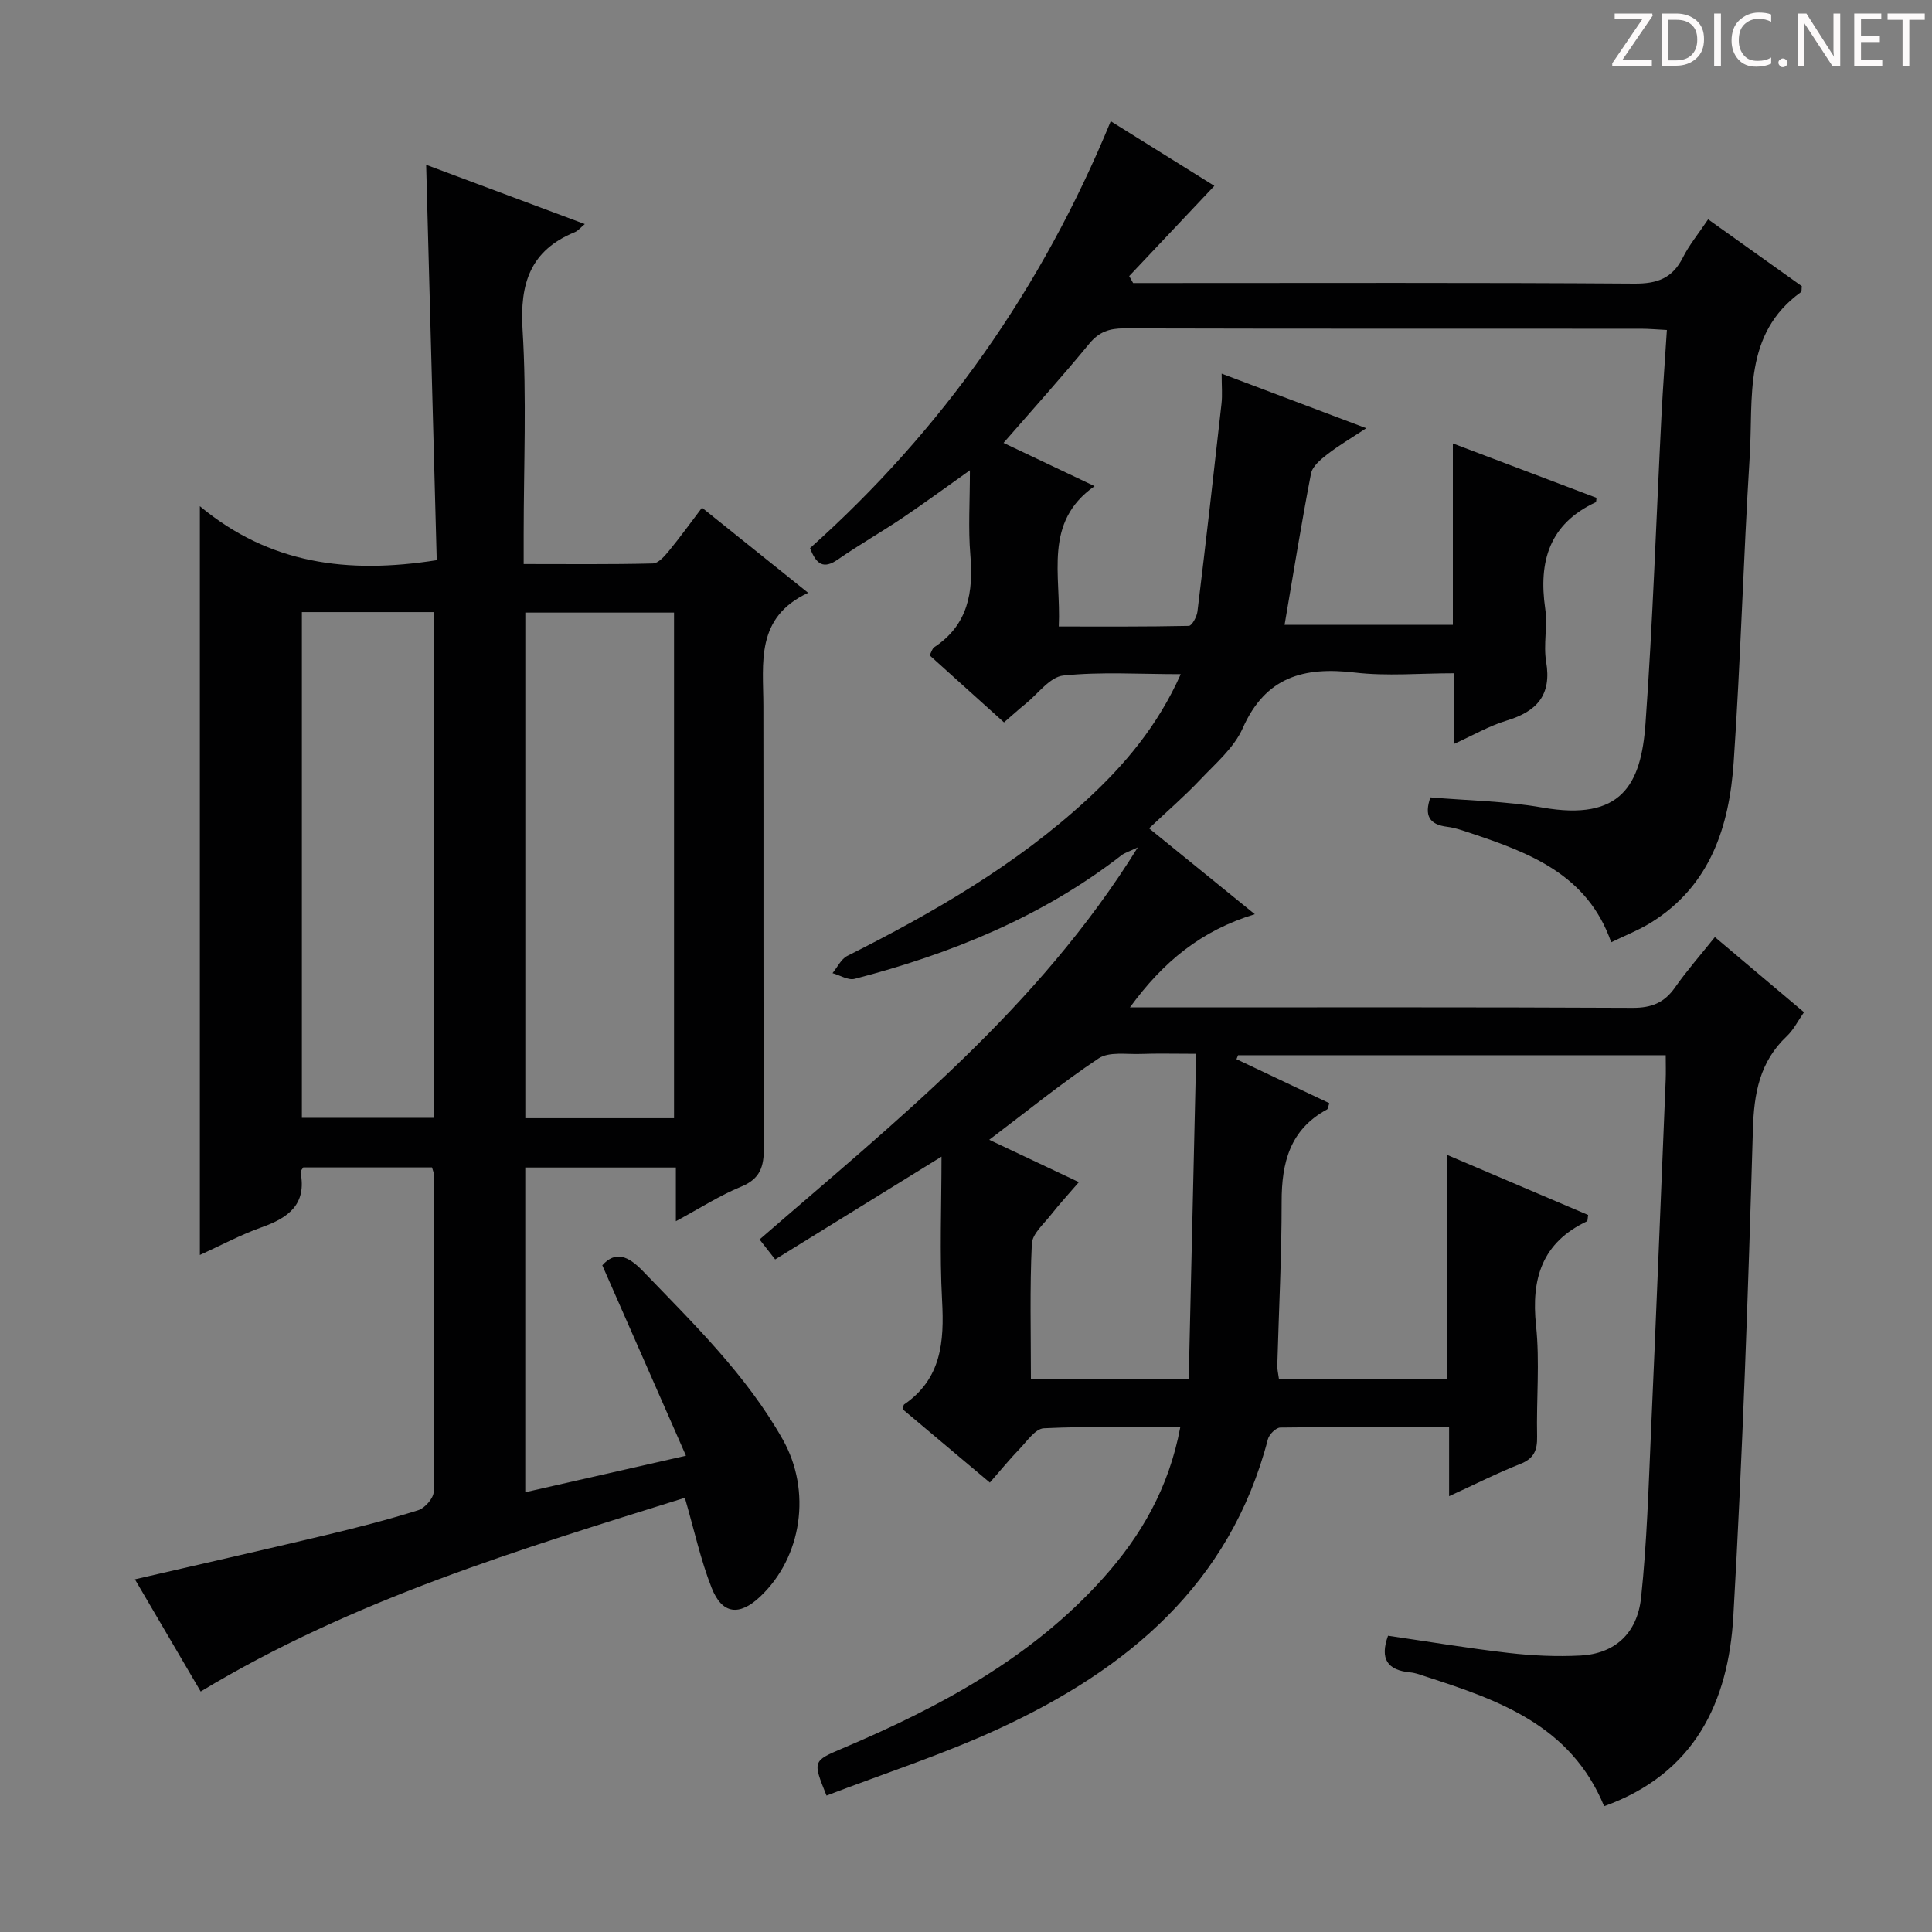 <svg enable-background="new 0 0 400 400" viewBox="0 0 400 400" xmlns="http://www.w3.org/2000/svg"><rect x="0" y="0" width="400" height="400" fill="#808080" stroke="none"/><g fill="#fcfafa"><path d="m342.2 3.2-6.3 9.2h6.1v1.2h-8.2v-.5l6.2-9.1h-5.7v-1.2h7.8v.4z"/><path d="m344 13.7v-10.9h3.1c1.6 0 3 .5 4.1 1.4 1.1 1 1.6 2.2 1.6 3.9s-.5 3-1.6 4-2.5 1.5-4.2 1.5h-3zm1.4-9.6v8.4h1.6c1.4 0 2.5-.4 3.2-1.1.8-.8 1.2-1.8 1.2-3.2s-.4-2.4-1.2-3.1-1.8-1-3.1-1z"/><path d="m356.3 2.8v10.9h-1.4v-10.9z"/><path d="m366.6 13.2c-.8.4-1.8.6-3 .6-1.6 0-2.8-.5-3.7-1.5s-1.4-2.3-1.4-3.9c0-1.7.5-3.2 1.6-4.2s2.4-1.6 4-1.6c1 0 1.9.1 2.6.4v1.5c-.8-.4-1.6-.6-2.6-.6-1.2 0-2.2.4-3 1.2s-1.1 1.9-1.1 3.3c0 1.3.4 2.3 1.1 3.1s1.6 1.1 2.8 1.1c1.1 0 2-.2 2.8-.7v1.3z"/><path d="m368.2 13c0-.3.1-.5.3-.6.2-.2.4-.3.6-.3.3 0 .5.1.7.3s.3.4.3.6-.1.5-.3.6c-.2.2-.4.3-.7.3s-.5-.1-.6-.3c-.2-.2-.3-.4-.3-.6z"/><path d="m381.1 13.7h-1.7l-5.5-8.4c-.2-.2-.3-.5-.4-.7 0 .2.1.8.1 1.5v7.6h-1.4v-10.9h1.8l5.3 8.3c.3.4.4.6.4.8 0-.3-.1-.8-.1-1.6v-7.5h1.4v10.9z"/><path d="m389.7 13.7h-5.8v-10.9h5.6v1.2h-4.2v3.5h3.9v1.2h-3.9v3.7h4.4z"/><path d="m398.4 4.1h-3.1v9.6h-1.4v-9.6h-3.1v-1.3h7.7v1.3z"/></g><path d="m332.12 373.96c-6.91-16.74-21.74-21.93-36.78-26.8-1.1-.36-2.22-.8-3.36-.91-4.74-.44-6.34-2.8-4.6-7.59 8.29 1.21 16.59 2.6 24.94 3.56 4.94.57 9.98.8 14.94.54 6.98-.38 11.71-4.49 12.51-12 1.21-11.39 1.54-22.88 2.05-34.33 1.08-24.27 2.04-48.54 3.04-72.81.07-1.62.01-3.24.01-5.15-29.82 0-59.18 0-88.54 0-.11.27-.22.55-.33.82 6.42 3.04 12.85 6.09 19.22 9.11-.24.71-.26 1.18-.47 1.3-7.69 4.15-9.41 11.01-9.4 19.12.01 11.31-.59 22.62-.9 33.93-.02.8.19 1.61.34 2.73h34.89c0-15.06 0-30.13 0-46.34 10.31 4.39 19.77 8.42 29.13 12.41-.13.76-.09 1.24-.25 1.31-9.29 4.39-11.57 11.84-10.54 21.57.8 7.58.05 15.32.22 22.98.06 2.85-.65 4.57-3.49 5.69-4.75 1.87-9.33 4.2-14.73 6.67 0-5.04 0-9.42 0-14.32-12.04 0-23.5-.05-34.95.11-.89.01-2.3 1.41-2.56 2.4-7.82 30.03-29.1 47.68-55.77 59.98-11.55 5.33-23.74 9.26-35.62 13.82-2.89-7.17-2.88-7.15 3.41-9.82 20.05-8.51 39.05-18.69 53.85-35.19 7.86-8.76 13.64-18.7 15.98-31.25-9.75 0-19.02-.24-28.25.21-1.78.09-3.52 2.74-5.11 4.37-1.96 2.02-3.73 4.21-6.06 6.87-6.19-5.2-12.2-10.25-18.03-15.16.17-.68.15-.93.26-1 7.75-5.3 8.34-12.99 7.88-21.49-.53-9.79-.12-19.64-.12-29.83-11.62 7.18-22.94 14.18-34.44 21.28-1.39-1.78-2.28-2.91-3.23-4.13 28.27-24.55 57.6-47.79 78.31-81.18-1.87.89-2.72 1.13-3.37 1.63-16.46 12.77-35.31 20.41-55.26 25.59-1.33.35-3.04-.76-4.58-1.18 1.01-1.21 1.77-2.91 3.05-3.56 17.75-8.92 34.88-18.79 49.59-32.33 7.85-7.23 14.68-15.29 19.46-26.01-8.55 0-16.5-.53-24.31.28-2.78.29-5.25 3.79-7.82 5.86-1.41 1.13-2.74 2.36-4.46 3.84-5.18-4.67-10.21-9.2-15.4-13.88.37-.67.53-1.41.98-1.7 7.01-4.63 8.1-11.38 7.45-19.11-.46-5.42-.09-10.91-.09-17.5-5.16 3.66-9.49 6.84-13.94 9.84-4.42 2.97-9.05 5.61-13.42 8.64-2.98 2.06-4.46.98-5.74-2.37 27.31-24.39 48.02-53.75 62.26-88.38 7.42 4.63 14.53 9.06 21.45 13.38-6.01 6.37-11.82 12.52-17.63 18.68.27.48.54.96.81 1.44h5.29c32.83 0 65.66-.11 98.49.12 4.74.03 7.87-1.1 10.03-5.38 1.33-2.65 3.27-4.99 5.24-7.93 6.62 4.73 13.07 9.32 19.4 13.84-.08.61 0 1.1-.18 1.23-12.04 8.69-9.85 21.91-10.61 34.02-1.31 21.08-1.88 42.21-3.32 63.29-.91 13.33-4.83 25.6-17.13 33.23-2.52 1.56-5.33 2.65-8.23 4.07-4.89-14.02-16.87-18.52-29.14-22.61-1.57-.52-3.17-1.1-4.8-1.3-3.74-.45-4.8-2.35-3.49-6.09 7.73.66 15.55.76 23.16 2.1 16.4 2.89 20.46-4.72 21.37-17.35 1.53-21.23 2.22-42.52 3.31-63.78.29-5.77.73-11.54 1.12-17.74-2.15-.11-3.76-.26-5.37-.26-35.66-.01-71.33.02-106.99-.07-3.07-.01-5.21.71-7.24 3.18-5.59 6.8-11.49 13.35-17.74 20.53 6.14 2.91 12.04 5.71 18.85 8.95-10.67 7.49-6.9 18.31-7.41 29.06 9.12 0 18.02.06 26.92-.13.64-.01 1.66-1.88 1.79-2.98 1.75-14.33 3.38-28.67 4.98-43.02.2-1.78.03-3.6.03-6.22 10.11 3.82 19.53 7.37 29.94 11.3-3.08 2.04-5.71 3.57-8.09 5.42-1.36 1.05-3.06 2.48-3.35 3.97-1.98 10.24-3.63 20.55-5.47 31.32h34.84c0-12.29 0-24.55 0-37.56 10.31 3.91 20.02 7.58 29.74 11.26-.07.41-.03.85-.17.92-9.6 4.46-11.87 12.25-10.45 22.03.52 3.59-.41 7.41.19 10.97 1.18 6.93-1.92 10.31-8.18 12.2-3.59 1.09-6.92 3.03-10.86 4.82 0-4.99 0-9.42 0-14.62-7.09 0-13.93.64-20.6-.15-10.51-1.24-18.46.88-23.17 11.51-1.81 4.09-5.67 7.35-8.86 10.73-3.19 3.37-6.72 6.42-10.54 10.02 7.39 6 14.18 11.52 21.9 17.78-11.06 3.36-18.95 9.8-25.86 19.29h6.08c32.66 0 65.33-.07 97.99.09 3.9.02 6.56-1.04 8.78-4.21 2.45-3.5 5.3-6.73 8.26-10.44 6.33 5.34 12.27 10.34 18.45 15.56-1.27 1.81-2.17 3.65-3.56 4.96-5.63 5.32-6.8 11.82-7.02 19.36-.98 33.59-2.13 67.18-4.05 100.72-1.02 17.8-8 32.61-26.75 39.35zm-86.01-88.39c.52-22.77 1.03-44.94 1.55-67.39-4.51 0-8.01-.1-11.49.03-2.95.11-6.55-.52-8.7.91-7.65 5.09-14.81 10.93-22.66 16.86 6.43 3.04 12.22 5.77 18.56 8.77-2.14 2.49-4.03 4.53-5.74 6.71-1.5 1.93-3.9 3.97-4 6.05-.44 9.26-.19 18.55-.19 28.05 11.07.01 21.48.01 32.67.01z" fill="#010102"/><path d="m41.38 104.8c14.39 11.97 30.58 14.09 49.04 11.18-.72-26.85-1.45-54.17-2.19-81.86 10.64 3.98 21.58 8.06 32.85 12.27-.84.69-1.38 1.39-2.08 1.68-9.19 3.76-11.4 10.59-10.81 20.16.87 14.11.23 28.31.23 42.47v6.08c9.25 0 18 .1 26.75-.12 1.14-.03 2.42-1.51 3.31-2.59 2.32-2.82 4.45-5.78 6.86-8.96 7.18 5.76 14.14 11.34 21.98 17.63-10.96 5.1-9.29 14.49-9.27 23.4.06 30.49-.04 60.98.1 91.47.02 3.92-.74 6.45-4.71 8.08-4.4 1.8-8.46 4.43-13.51 7.15 0-4.13 0-7.48 0-11.12-10.72 0-20.78 0-31.18 0v67.23c10.79-2.45 21.35-4.85 33.27-7.56-5.91-13.44-11.54-26.27-17.32-39.42 2.68-3 5.3-2.03 8.4 1.19 10.51 10.92 21.4 21.49 28.95 34.85 6.03 10.65 4.01 24.38-4.67 32.56-4.29 4.05-7.87 3.68-10.04-1.81-2.29-5.81-3.61-12-5.55-18.66-34.15 10.68-68.72 21.07-100.24 40.11-4.54-7.74-9.04-15.42-13.62-23.23 13.47-3.11 26.48-6.05 39.45-9.14 6.45-1.54 12.89-3.18 19.21-5.17 1.38-.43 3.19-2.5 3.2-3.82.19-21.82.12-43.65.09-65.47 0-.46-.23-.93-.44-1.68-8.91 0-17.83 0-26.66 0-.27.46-.61.76-.56.99 1.32 6.64-2.48 9.43-8.03 11.4-4.34 1.54-8.45 3.75-12.81 5.74 0-51.35 0-102.43 0-155.03zm67.38 126.71h30.79c0-35.01 0-69.7 0-104.68-10.37 0-20.55 0-30.79 0zm-18.98-104.78c-9.42 0-18.33 0-27.28 0v104.7h27.28c0-35 0-69.6 0-104.7z" fill="#010102"/></svg>